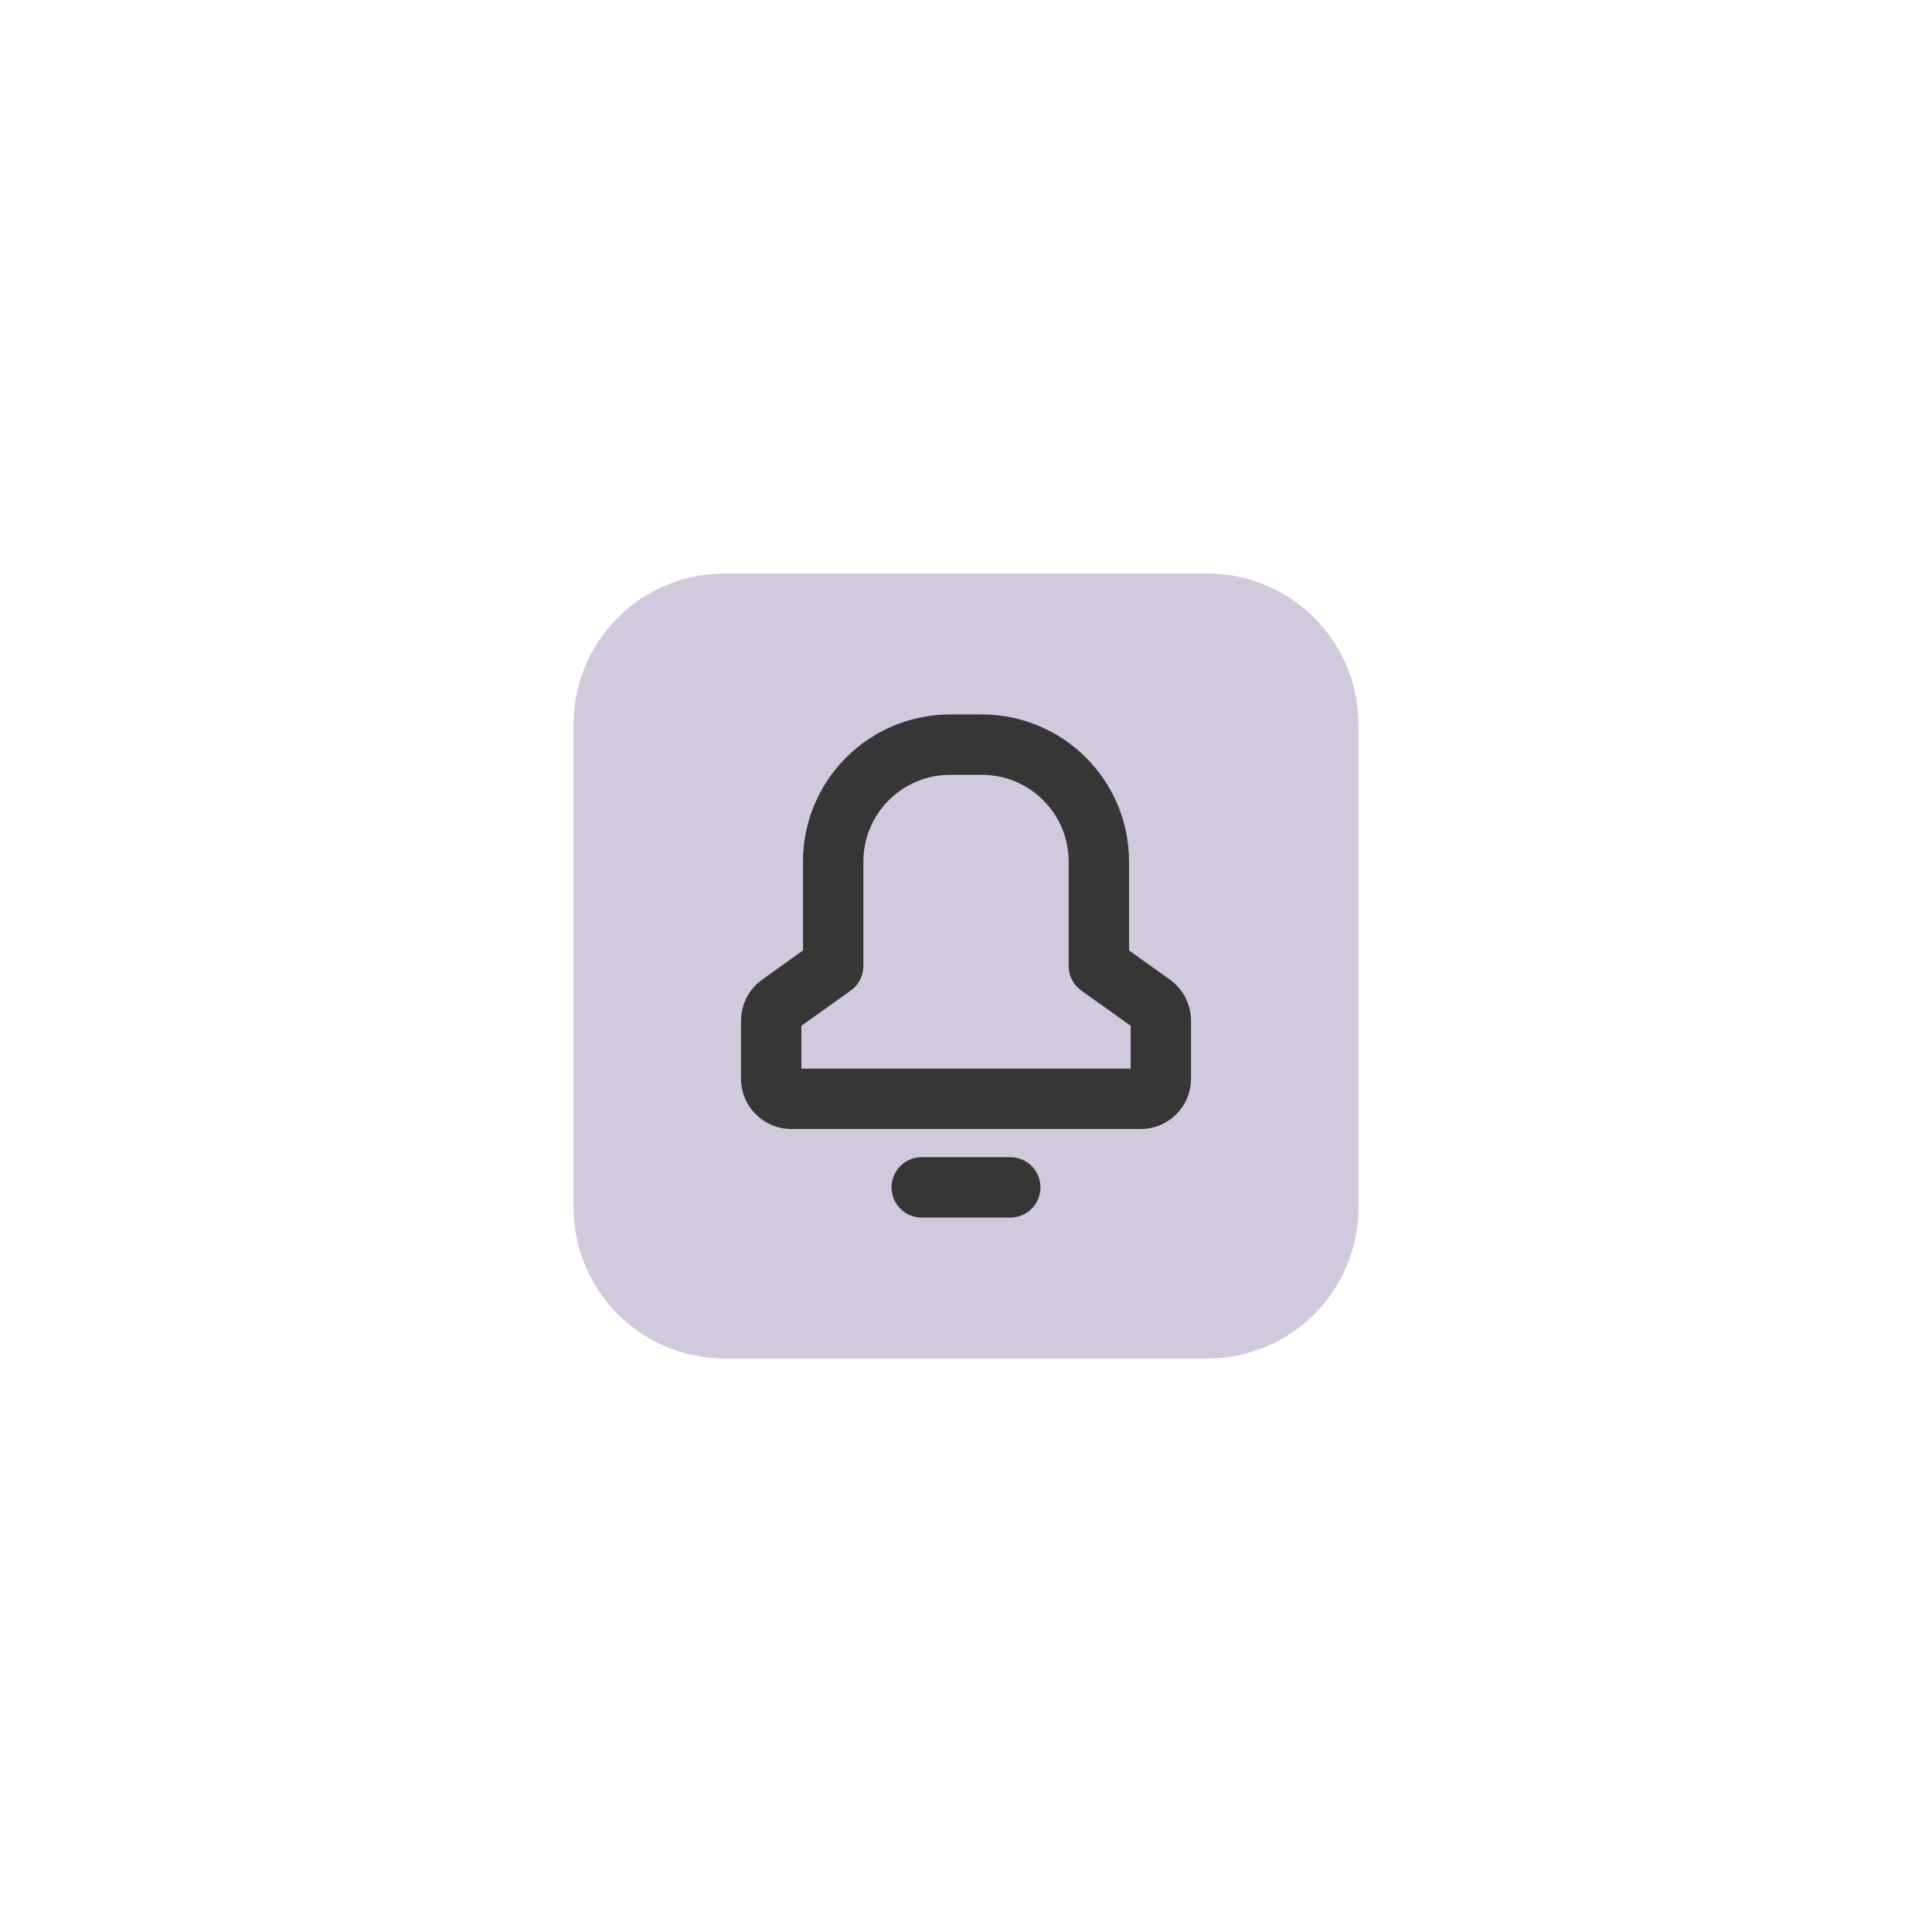 <svg width="48" height="48" viewBox="0 0 48 48" fill="none" xmlns="http://www.w3.org/2000/svg">
<path fill-rule="evenodd" clip-rule="evenodd" d="M30 33H18C16.343 33 15 31.657 15 30V18C15 16.343 16.343 15 18 15H30C31.657 15 33 16.343 33 18V30C33 31.657 31.657 33 30 33Z" fill="#D1C9DE" stroke="#D1C9DE" stroke-width="1.5" stroke-linecap="round" stroke-linejoin="round"/>
<path fill-rule="evenodd" clip-rule="evenodd" d="M19.66 27.3C19.384 27.3 19.16 27.076 19.16 26.8V25.357C19.16 25.195 19.238 25.044 19.37 24.95L20.7 24V21.408V21.408C20.7 19.802 22.002 18.5 23.608 18.5H24.393C25.999 18.5 27.301 19.802 27.301 21.408V21.408V24L28.632 24.95C28.763 25.044 28.841 25.195 28.841 25.356V26.8C28.841 27.076 28.617 27.3 28.341 27.3H19.66Z" stroke="#363636" stroke-width="1.5" stroke-linecap="round" stroke-linejoin="round"/>
<path fill-rule="evenodd" clip-rule="evenodd" d="M22.9 29.5H25.1H22.9V29.5Z" stroke="#363636" stroke-width="1.5" stroke-linecap="round" stroke-linejoin="round"/>
</svg>
